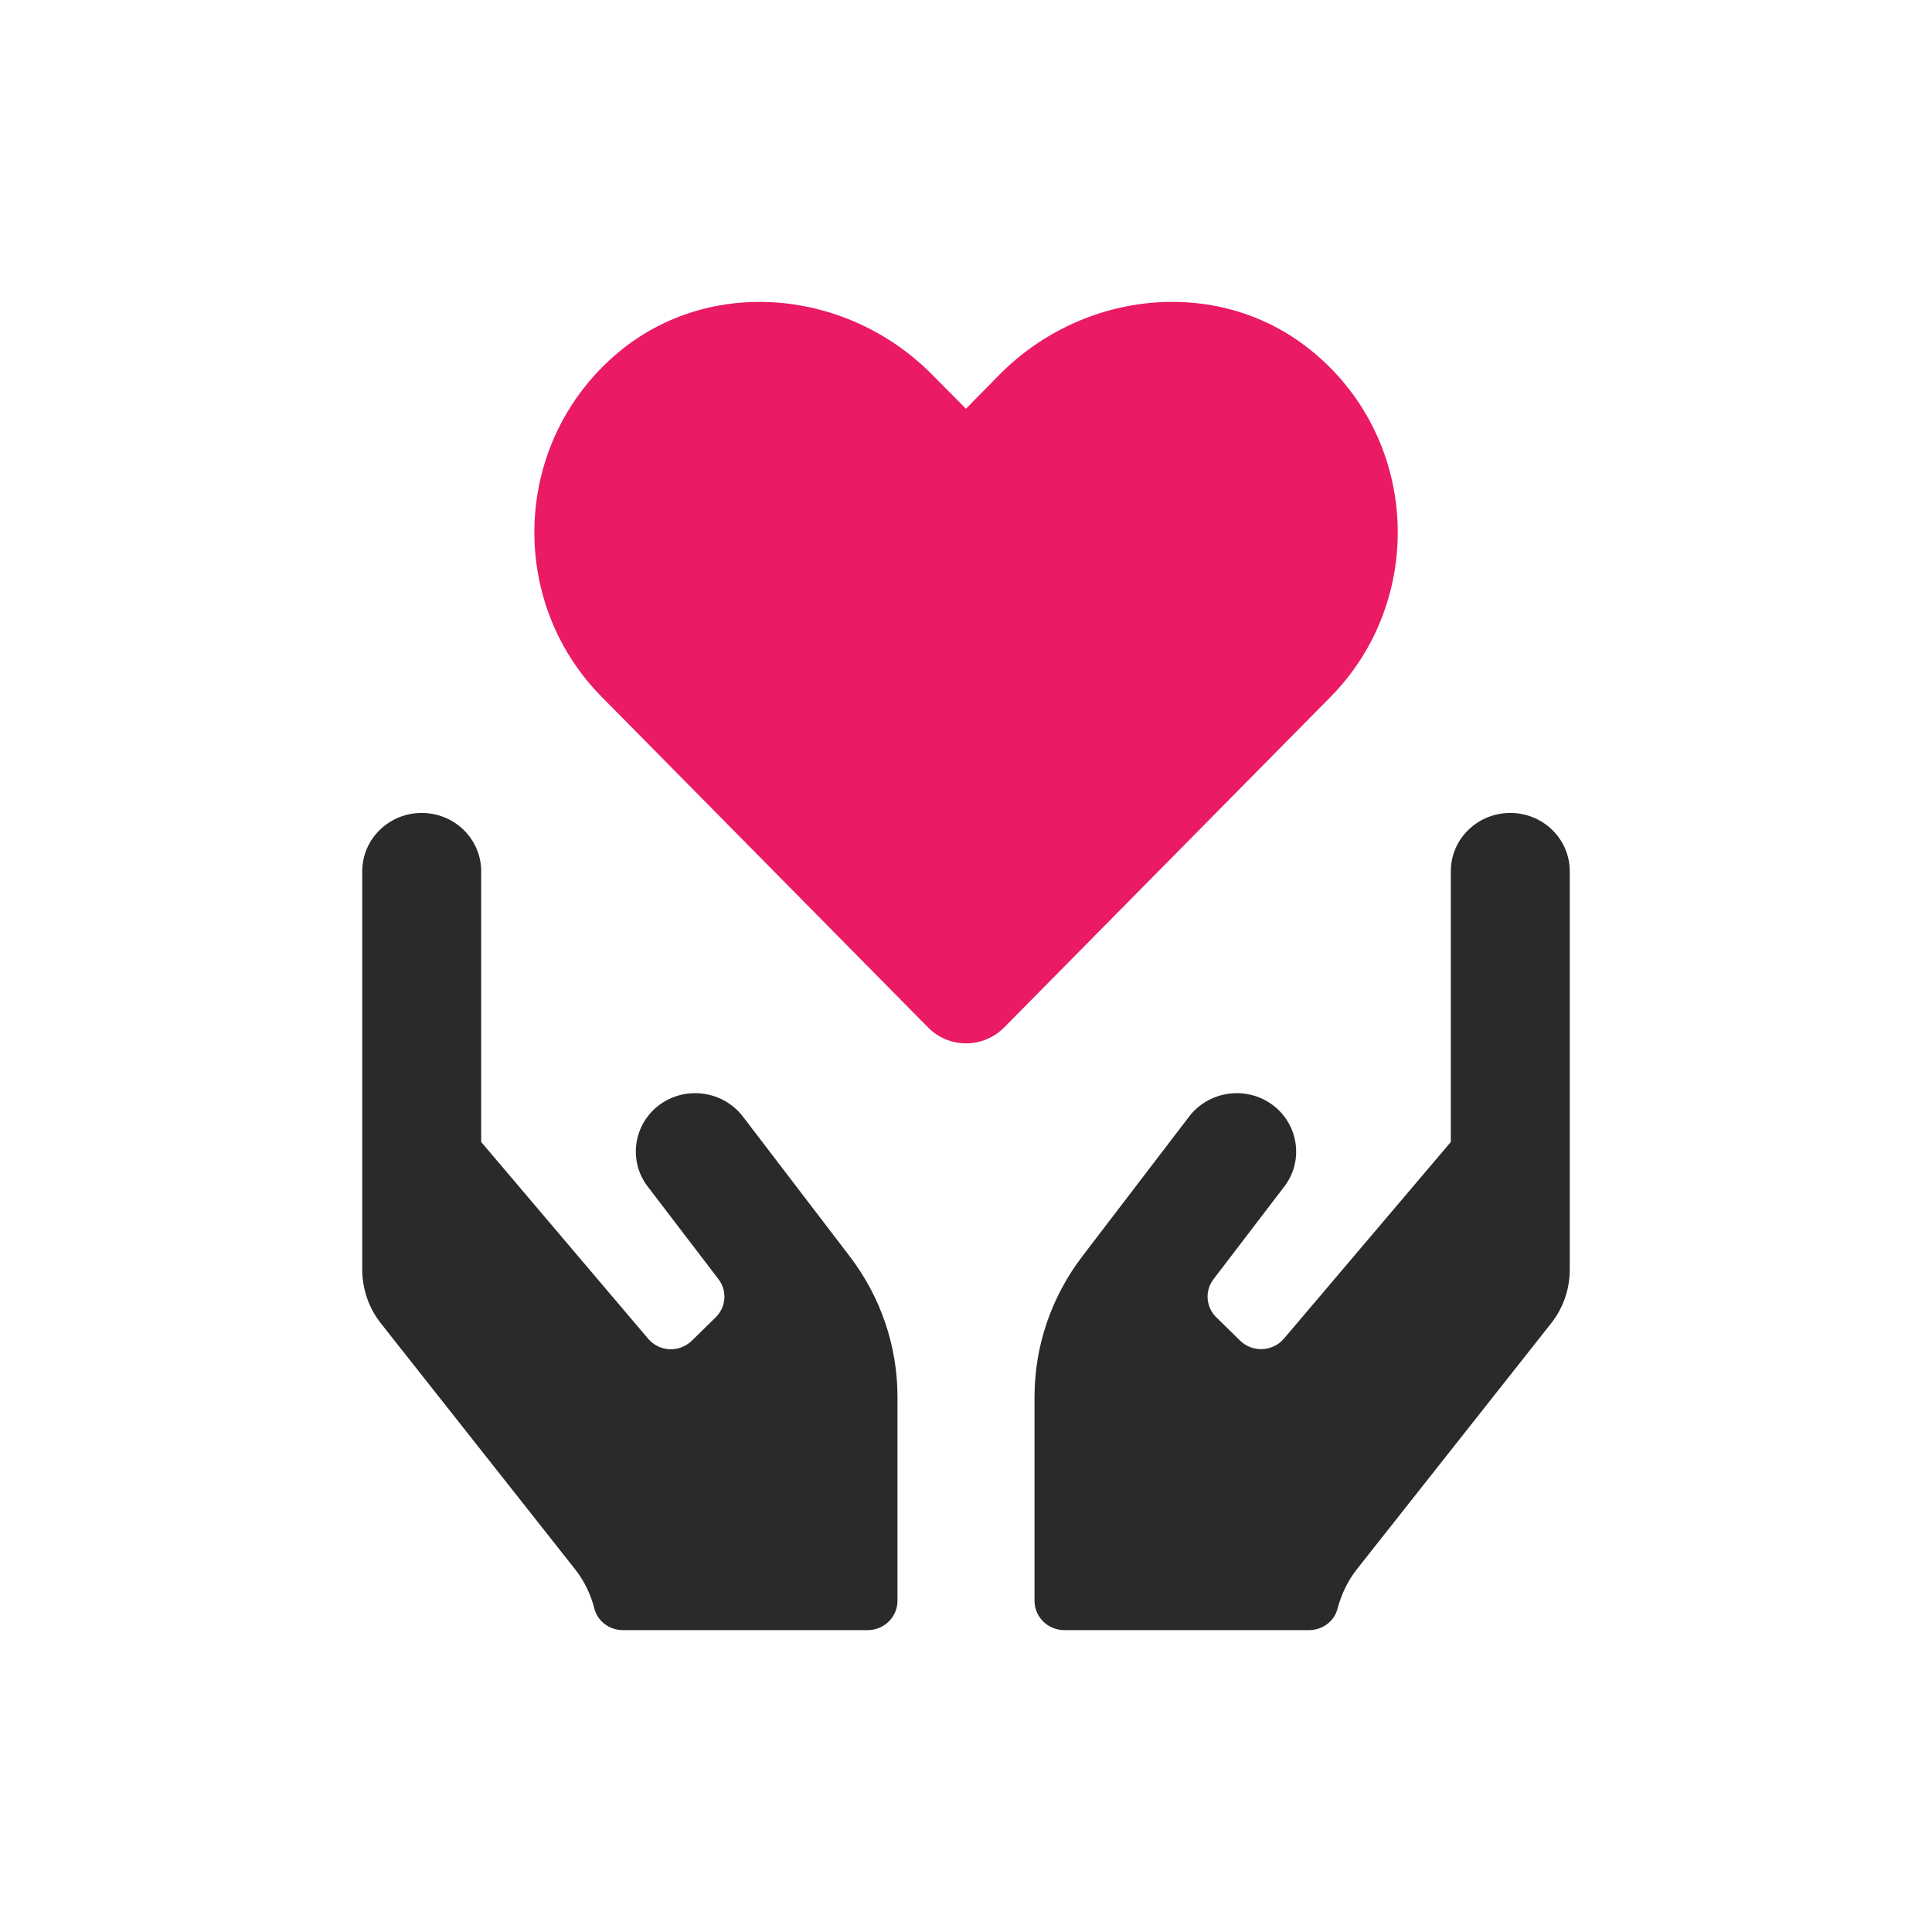 <svg xmlns="http://www.w3.org/2000/svg" width="32" height="32" viewBox="0 0 32 32">
    <g fill="none" fill-rule="evenodd">
        <g>
            <g>
                <g>
                    <g fill="#EA1A65">
                        <path d="M12.909.84C11.379-.44 9.1-.21 7.7 1.21l-.551.56-.551-.556C5.198-.21 2.918-.44 1.388.84-.363 2.308-.458 4.946 1.112 6.538l5.407 5.477c.348.355.914.355 1.266 0l5.408-5.477c1.564-1.592 1.475-4.23-.283-5.698z" transform="translate(-28 -423) translate(28 423) translate(6 5) translate(2.85)"/>
                    </g>
                    <path fill="#292A2C" d="M6.304 13.493c-.327-.426-.945-.514-1.38-.194-.433.32-.522.928-.196 1.354L5.9 16.187c.148.194.127.463-.046.632l-.394.386c-.206.203-.541.188-.726-.033L1.97 13.915V9.432c0-.535-.44-.967-.985-.967-.545 0-.985.432-.985.967v6.598c0 .33.114.65.323.907l3.204 4.057c.154.196.259.42.32.656.056.208.25.35.471.35h4.054c.271 0 .493-.218.493-.483v-3.384c0-.837-.277-1.65-.788-2.32l-1.773-2.32zM19.015 8.465c-.545 0-.985.432-.985.967v4.483l-2.764 3.257c-.185.218-.523.233-.726.033l-.394-.386c-.173-.17-.194-.438-.046-.632l1.172-1.534c.326-.426.237-1.034-.197-1.354-.434-.32-1.052-.232-1.379.194l-1.773 2.32c-.51.67-.788 1.483-.788 2.32v3.384c0 .265.222.483.493.483h4.054c.218 0 .415-.142.47-.35.062-.236.167-.46.32-.656l3.205-4.057c.21-.257.323-.577.323-.907V9.432c0-.535-.44-.967-.985-.967z" transform="translate(-28 -423) translate(28 423) translate(6 5)"/>
                </g>
            </g>
        </g>
    </g>
</svg>
